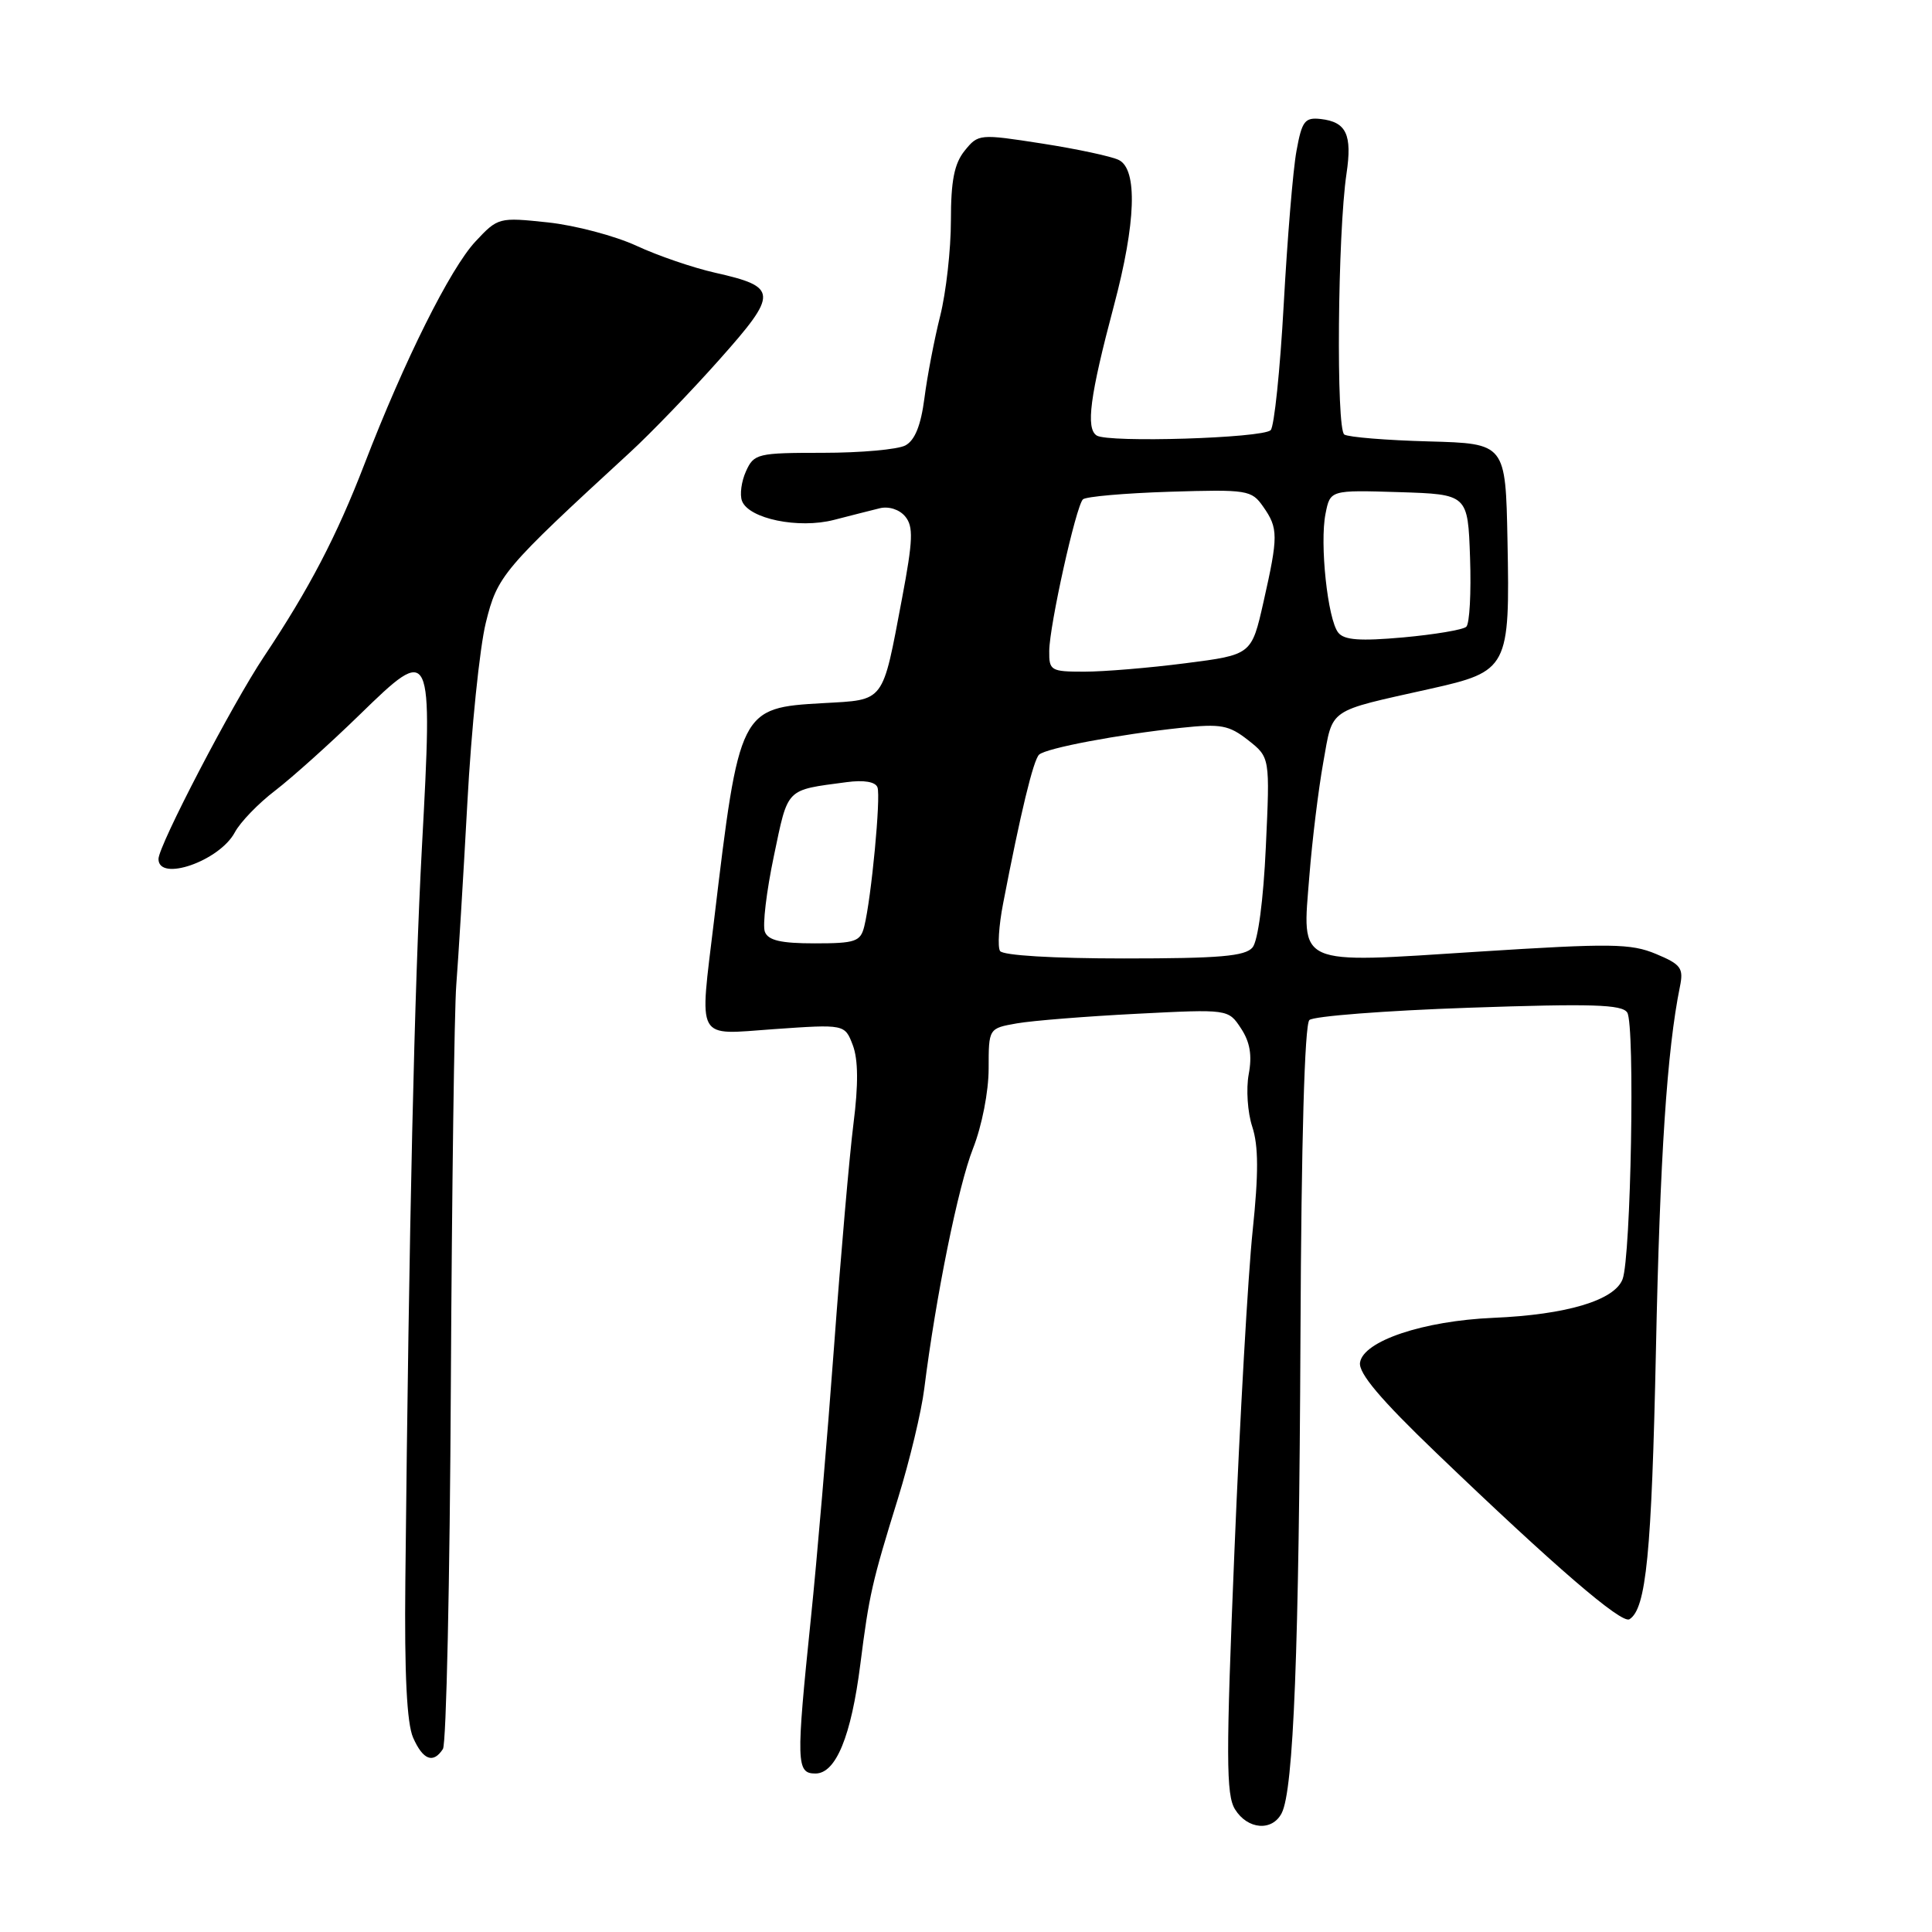 <?xml version="1.0" encoding="UTF-8" standalone="no"?>
<!DOCTYPE svg PUBLIC "-//W3C//DTD SVG 1.1//EN" "http://www.w3.org/Graphics/SVG/1.1/DTD/svg11.dtd" >
<svg xmlns="http://www.w3.org/2000/svg" xmlns:xlink="http://www.w3.org/1999/xlink" version="1.1" viewBox="0 0 256 256">
 <g >
 <path fill="currentColor"
d=" M 169.83 240.25 C 171.41 237.19 172.13 218.67 172.32 176.80 C 172.43 151.20 172.87 135.75 173.50 135.16 C 174.05 134.65 183.56 133.91 194.64 133.53 C 210.92 132.97 214.94 133.09 215.62 134.17 C 216.66 135.81 216.11 166.57 215.00 169.50 C 213.93 172.31 207.56 174.21 197.87 174.62 C 188.59 175.02 180.63 177.69 180.21 180.55 C 180.00 181.96 182.93 185.43 190.32 192.52 C 206.01 207.58 214.86 215.20 215.91 214.56 C 218.13 213.18 218.85 205.86 219.42 178.90 C 219.95 153.34 220.89 139.12 222.60 130.73 C 223.10 128.28 222.75 127.79 219.42 126.40 C 216.09 125.01 213.47 124.98 195.91 126.10 C 171.49 127.67 172.54 128.14 173.50 116.05 C 173.87 111.35 174.70 104.59 175.34 101.02 C 176.65 93.73 175.75 94.35 189.48 91.28 C 199.86 88.96 200.08 88.54 199.75 71.63 C 199.50 58.77 199.50 58.77 189.33 58.49 C 183.73 58.34 178.70 57.93 178.13 57.58 C 177.03 56.90 177.24 30.91 178.42 23.00 C 179.19 17.83 178.40 16.16 175.01 15.77 C 172.89 15.53 172.51 16.03 171.79 20.00 C 171.33 22.48 170.58 31.62 170.10 40.33 C 169.62 49.04 168.84 56.54 168.37 57.00 C 167.26 58.06 146.89 58.69 145.32 57.71 C 143.85 56.78 144.42 52.45 147.60 40.50 C 150.52 29.52 150.76 22.45 148.25 21.20 C 147.29 20.72 142.71 19.74 138.08 19.02 C 129.78 17.73 129.63 17.74 127.83 19.96 C 126.45 21.67 126.00 23.93 126.00 29.22 C 126.00 33.06 125.36 38.75 124.58 41.86 C 123.80 44.96 122.86 49.87 122.49 52.77 C 122.02 56.37 121.23 58.34 119.97 59.02 C 118.96 59.56 114.04 60.00 109.04 60.00 C 100.39 60.00 99.90 60.11 98.85 62.44 C 98.24 63.78 98.00 65.55 98.32 66.38 C 99.22 68.74 105.81 70.10 110.50 68.89 C 112.70 68.32 115.43 67.63 116.56 67.35 C 117.76 67.05 119.18 67.51 119.94 68.43 C 121.05 69.76 120.98 71.57 119.53 79.26 C 116.88 93.29 117.32 92.70 109.07 93.17 C 98.04 93.79 97.96 93.95 94.61 122.00 C 92.67 138.19 92.07 137.11 102.51 136.37 C 111.94 135.71 111.94 135.71 113.00 138.49 C 113.72 140.40 113.75 143.70 113.09 148.89 C 112.56 153.08 111.40 166.40 110.51 178.50 C 109.62 190.60 108.24 206.80 107.44 214.50 C 105.47 233.62 105.51 235.00 108.05 235.00 C 110.76 235.00 112.79 230.07 114.00 220.51 C 115.17 211.29 115.54 209.66 119.00 198.50 C 120.53 193.55 122.10 187.03 122.47 184.00 C 124.00 171.81 126.97 157.14 128.93 152.18 C 130.11 149.19 131.00 144.63 131.00 141.59 C 131.00 136.26 131.00 136.26 134.75 135.60 C 136.81 135.24 143.96 134.67 150.63 134.33 C 162.76 133.71 162.76 133.71 164.44 136.27 C 165.64 138.09 165.93 139.85 165.46 142.35 C 165.10 144.29 165.31 147.41 165.93 149.29 C 166.76 151.82 166.78 155.46 165.98 163.11 C 165.38 168.82 164.29 187.90 163.57 205.50 C 162.44 232.82 162.45 237.83 163.65 239.75 C 165.31 242.43 168.57 242.70 169.83 240.25 Z  M 58.69 231.75 C 59.14 231.06 59.61 209.35 59.74 183.50 C 59.88 157.65 60.20 133.80 60.46 130.50 C 60.72 127.20 61.38 116.40 61.92 106.50 C 62.45 96.60 63.56 85.82 64.37 82.53 C 65.91 76.27 66.60 75.46 83.51 59.91 C 86.25 57.39 91.58 51.86 95.34 47.63 C 103.15 38.85 103.11 38.02 94.76 36.14 C 91.87 35.49 87.18 33.89 84.34 32.57 C 81.51 31.26 76.23 29.86 72.60 29.47 C 66.10 28.78 65.98 28.81 63.00 32.00 C 59.66 35.58 53.58 47.76 48.29 61.50 C 44.61 71.05 40.96 78.04 34.98 87.00 C 30.77 93.30 21.00 112.05 21.00 113.82 C 21.00 116.90 29.08 114.09 31.11 110.30 C 31.83 108.94 34.25 106.44 36.47 104.75 C 38.68 103.05 43.72 98.54 47.65 94.71 C 57.27 85.34 57.35 85.50 55.91 112.19 C 54.91 130.74 54.20 162.12 53.71 209.50 C 53.58 221.82 53.91 228.37 54.74 230.25 C 56.05 233.22 57.41 233.73 58.69 231.75 Z  M 132.51 126.01 C 132.17 125.47 132.35 122.65 132.91 119.76 C 135.22 107.75 136.93 100.67 137.69 99.99 C 138.66 99.12 148.22 97.32 156.50 96.44 C 161.78 95.88 162.84 96.08 165.39 98.08 C 168.28 100.36 168.28 100.36 167.73 112.22 C 167.41 119.26 166.69 124.67 165.97 125.54 C 165.00 126.71 161.60 127.00 148.94 127.00 C 139.58 127.00 132.87 126.60 132.51 126.01 Z  M 101.35 123.47 C 101.02 122.62 101.56 118.11 102.54 113.44 C 104.46 104.28 104.03 104.73 112.17 103.64 C 114.48 103.33 116.00 103.59 116.27 104.33 C 116.73 105.58 115.46 118.98 114.52 122.75 C 114.02 124.77 113.35 125.00 107.95 125.00 C 103.47 125.00 101.79 124.61 101.35 123.47 Z  M 139.03 86.25 C 139.06 82.87 142.56 67.11 143.49 66.17 C 143.86 65.80 149.02 65.35 154.96 65.16 C 165.30 64.84 165.84 64.93 167.38 67.14 C 169.39 70.00 169.39 71.03 167.42 79.76 C 165.84 86.76 165.84 86.76 157.10 87.88 C 152.30 88.50 146.26 89.00 143.68 89.00 C 139.23 89.00 139.00 88.86 139.03 86.25 Z  M 177.32 83.82 C 175.92 82.06 174.85 72.00 175.64 68.07 C 176.26 64.93 176.26 64.93 185.38 65.21 C 194.50 65.50 194.50 65.50 194.79 73.91 C 194.95 78.53 194.73 82.64 194.29 83.05 C 193.86 83.45 190.09 84.08 185.93 84.46 C 180.20 84.97 178.10 84.82 177.32 83.82 Z "/>
</g>
</svg>